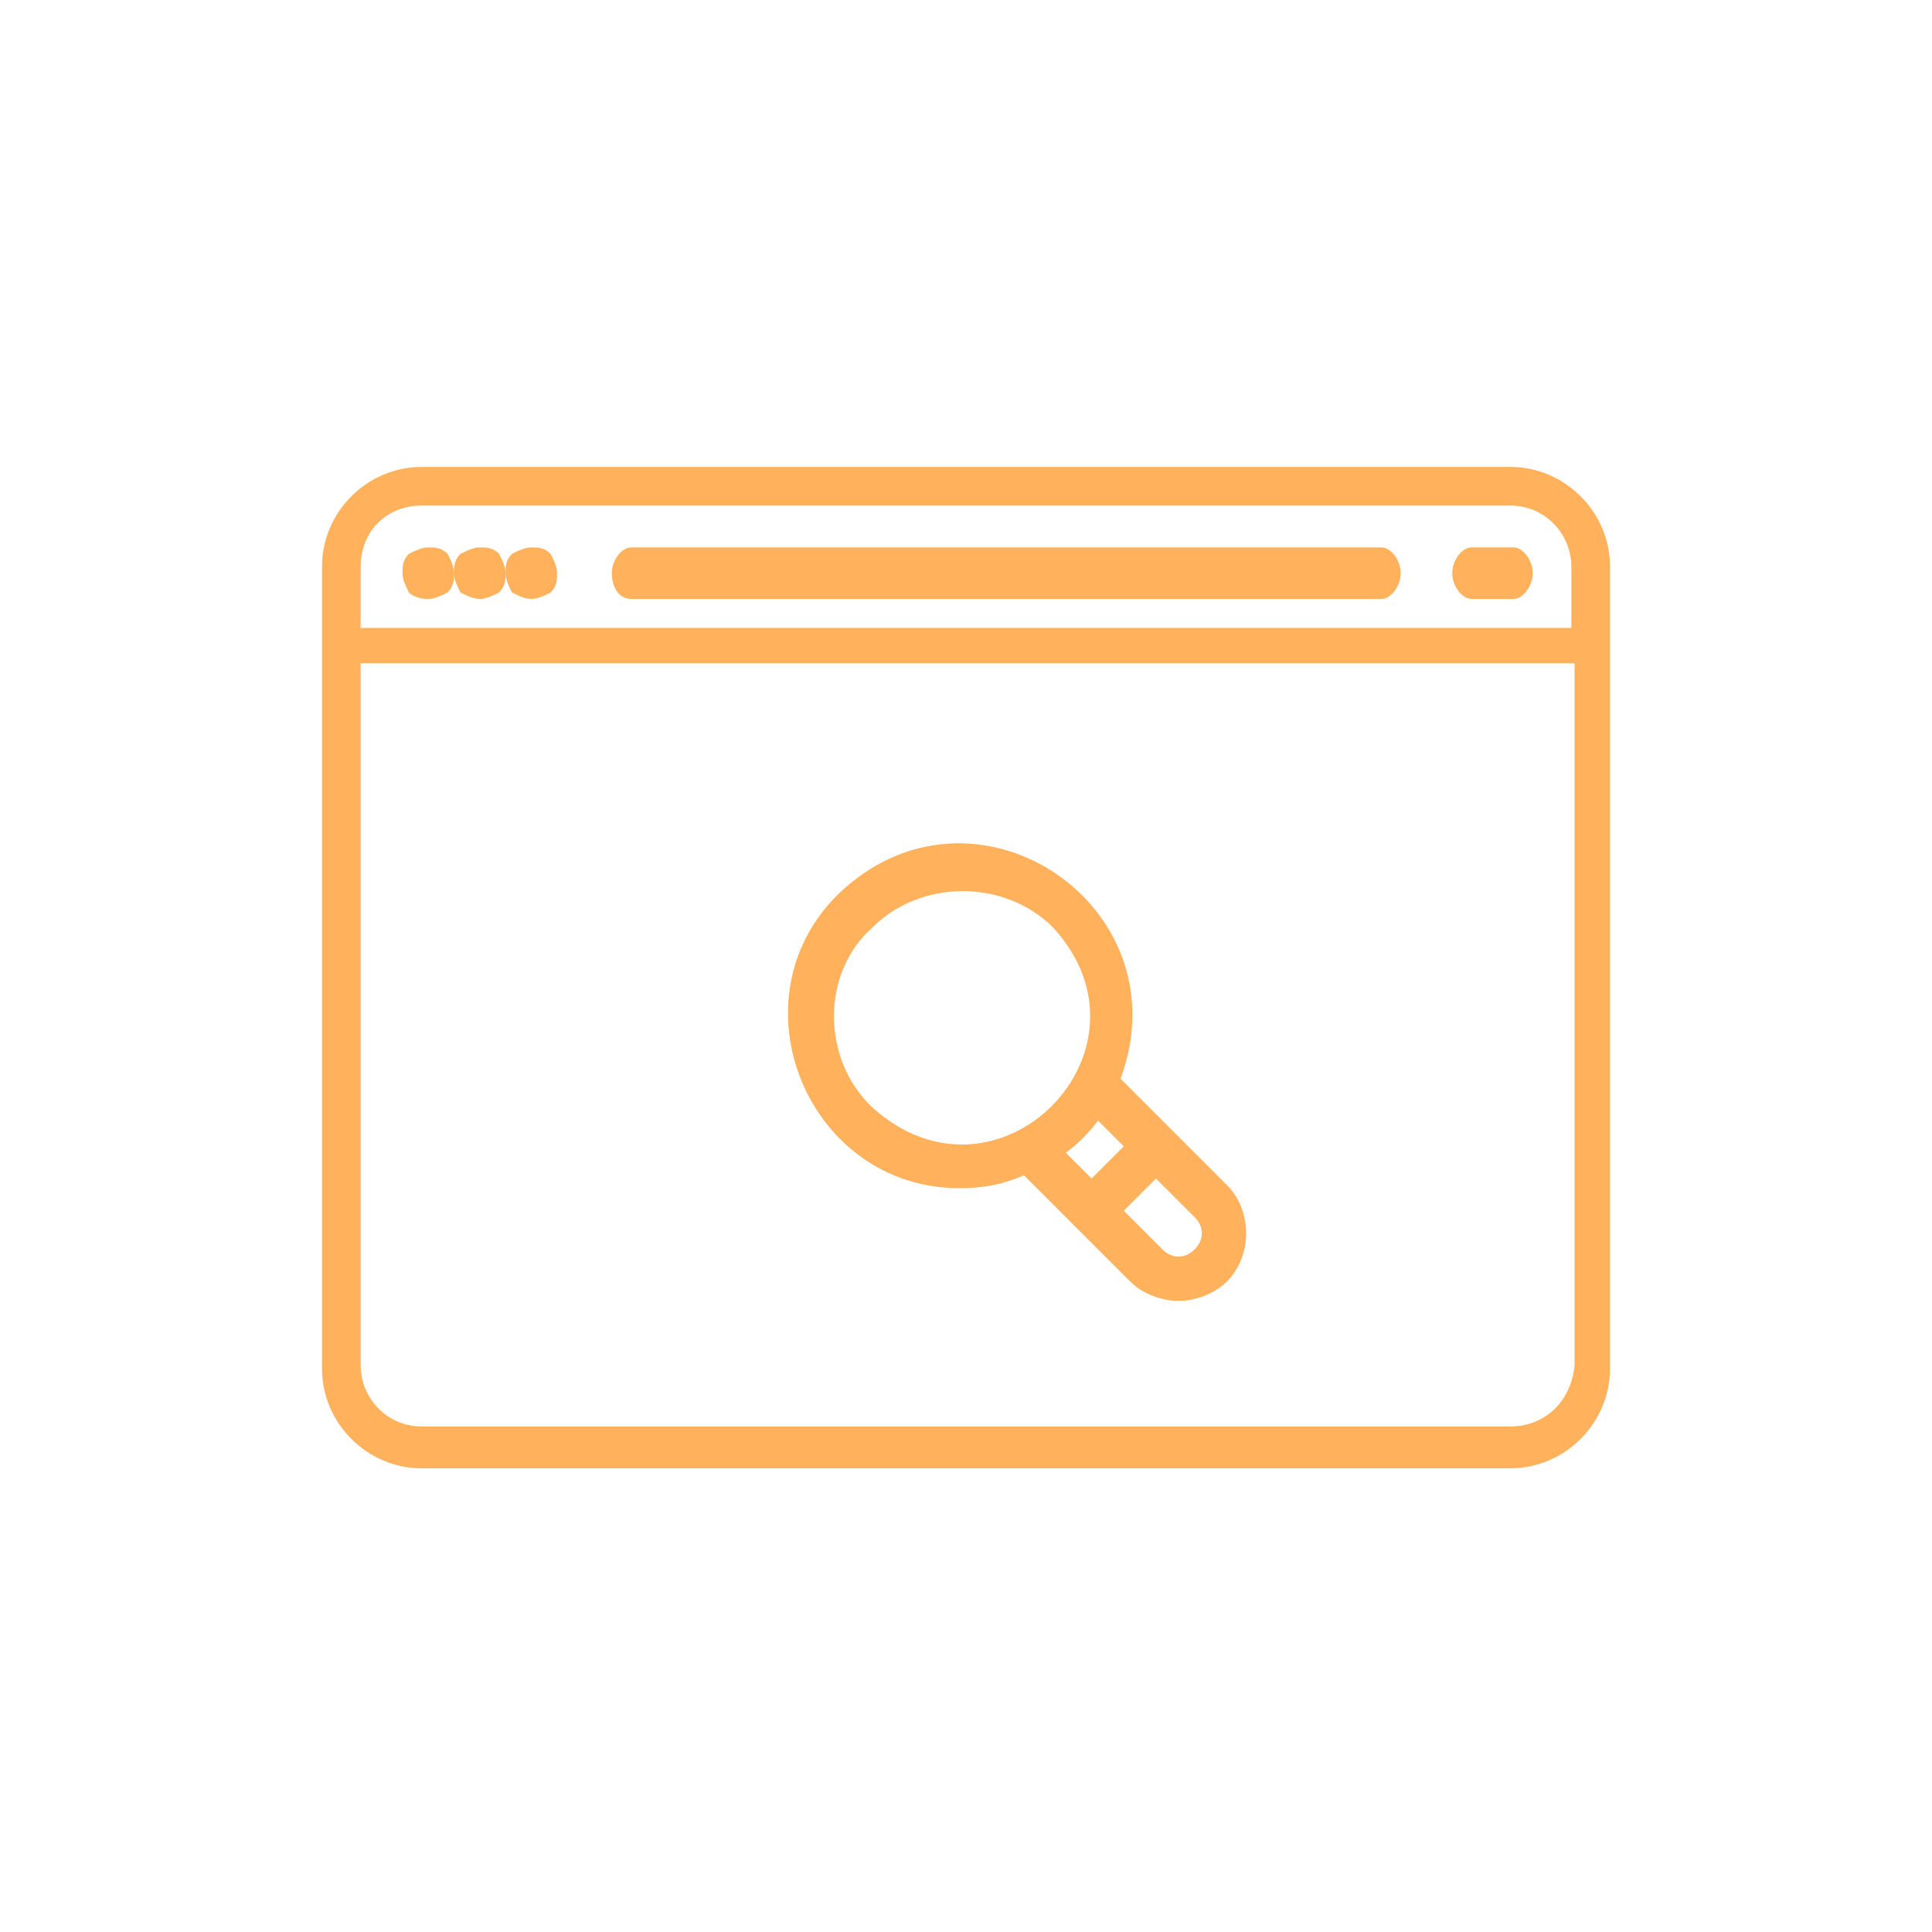 <?xml version="1.0" encoding="utf-8"?>
<!-- Generator: Adobe Illustrator 24.2.0, SVG Export Plug-In . SVG Version: 6.00 Build 0)  -->
<svg version="1.1" id="Layer_1" xmlns="http://www.w3.org/2000/svg" xmlns:xlink="http://www.w3.org/1999/xlink" x="0px" y="0px"
	 width="60px" height="60px" viewBox="0 0 60 60" style="enable-background:new 0 0 60 60;" xml:space="preserve">
<style type="text/css">
	.st0{fill:#FFB15C;}
</style>
<g>
	<g id="Web-Template-Presentation_1_" transform="translate(-635, -4315)">
		<g id="Inner-Pages_1_" transform="translate(345, 3929)">
			<g id="nav_tabs_1_" transform="translate(0, 170)">
				<g id="tab_1_" transform="translate(266, 192)">
					<g transform="translate(24, 24)">
						<path id="Path_1_" class="st0" d="M13.3,18.6c0.2,0,0.4-0.1,0.6-0.2c0.2-0.2,0.2-0.4,0.2-0.6s-0.1-0.4-0.2-0.6
							C13.7,17,13.5,17,13.3,17c-0.2,0-0.4,0.1-0.6,0.2c-0.2,0.2-0.2,0.4-0.2,0.6s0.1,0.4,0.2,0.6C12.8,18.5,13,18.6,13.3,18.6z"/>
						<path class="st0" d="M14.9,18.6c0.2,0,0.4-0.1,0.6-0.2c0.2-0.2,0.2-0.4,0.2-0.6s-0.1-0.4-0.2-0.6C15.3,17,15.1,17,14.9,17
							c-0.2,0-0.4,0.1-0.6,0.2c-0.2,0.2-0.2,0.4-0.2,0.6s0.1,0.4,0.2,0.6C14.5,18.5,14.7,18.6,14.9,18.6z"/>
						<path class="st0" d="M16.5,18.6c0.2,0,0.4-0.1,0.6-0.2c0.2-0.2,0.2-0.4,0.2-0.6s-0.1-0.4-0.2-0.6C16.9,17,16.7,17,16.5,17
							s-0.4,0.1-0.6,0.2c-0.2,0.2-0.2,0.4-0.2,0.6s0.1,0.4,0.2,0.6C16.1,18.5,16.3,18.6,16.5,18.6z"/>
						<path class="st0" d="M19.6,18.6h23.3c0.3,0,0.6-0.4,0.6-0.8S43.2,17,42.9,17H19.6c-0.3,0-0.6,0.4-0.6,0.8S19.2,18.6,19.6,18.6
							z"/>
						<path class="st0" d="M45.7,18.6H47c0.3,0,0.6-0.4,0.6-0.8S47.3,17,47,17h-1.3c-0.3,0-0.6,0.4-0.6,0.8S45.4,18.6,45.7,18.6z"/>
						<path class="st0" d="M46.9,14.5H13.1c-1.7,0-3.1,1.4-3.1,3.1v24.9c0,1.7,1.4,3.1,3.1,3.1h33.8c1.7,0,3.1-1.4,3.1-3.1V17.6
							C50,15.9,48.6,14.5,46.9,14.5z M13.1,15.7h33.8c1.1,0,1.9,0.9,1.9,1.9v1.9H11.2v-1.9C11.2,16.5,12,15.7,13.1,15.7z M46.9,44.3
							H13.1c-1.1,0-1.9-0.9-1.9-1.9V20.6h37.7v21.8C48.8,43.5,48,44.3,46.9,44.3z"/>
						<path class="st0" d="M29.8,36.9c0.7,0,1.3-0.1,2-0.4l3.3,3.3c0.4,0.4,1,0.6,1.5,0.6c0.5,0,1.1-0.2,1.5-0.6
							c0.8-0.8,0.8-2.2,0-3l-3.3-3.3c2-5.4-4.6-9.8-8.8-5.7C22.7,31.1,25.1,36.9,29.8,36.9z M37.1,38.8c-0.3,0.3-0.7,0.3-1,0
							l-1.2-1.2l1-1l1.2,1.2C37.4,38.1,37.4,38.5,37.1,38.8L37.1,38.8z M34.9,35.6l-1,1l-0.8-0.8c0.4-0.3,0.7-0.6,1-1L34.9,35.6z
							 M27.1,28.8c1.5-1.5,4.1-1.5,5.6,0c3.5,3.8-1.7,9.1-5.6,5.6C25.5,32.9,25.5,30.2,27.1,28.8L27.1,28.8z"/>
					</g>
				</g>
			</g>
		</g>
	</g>
</g>
</svg>
